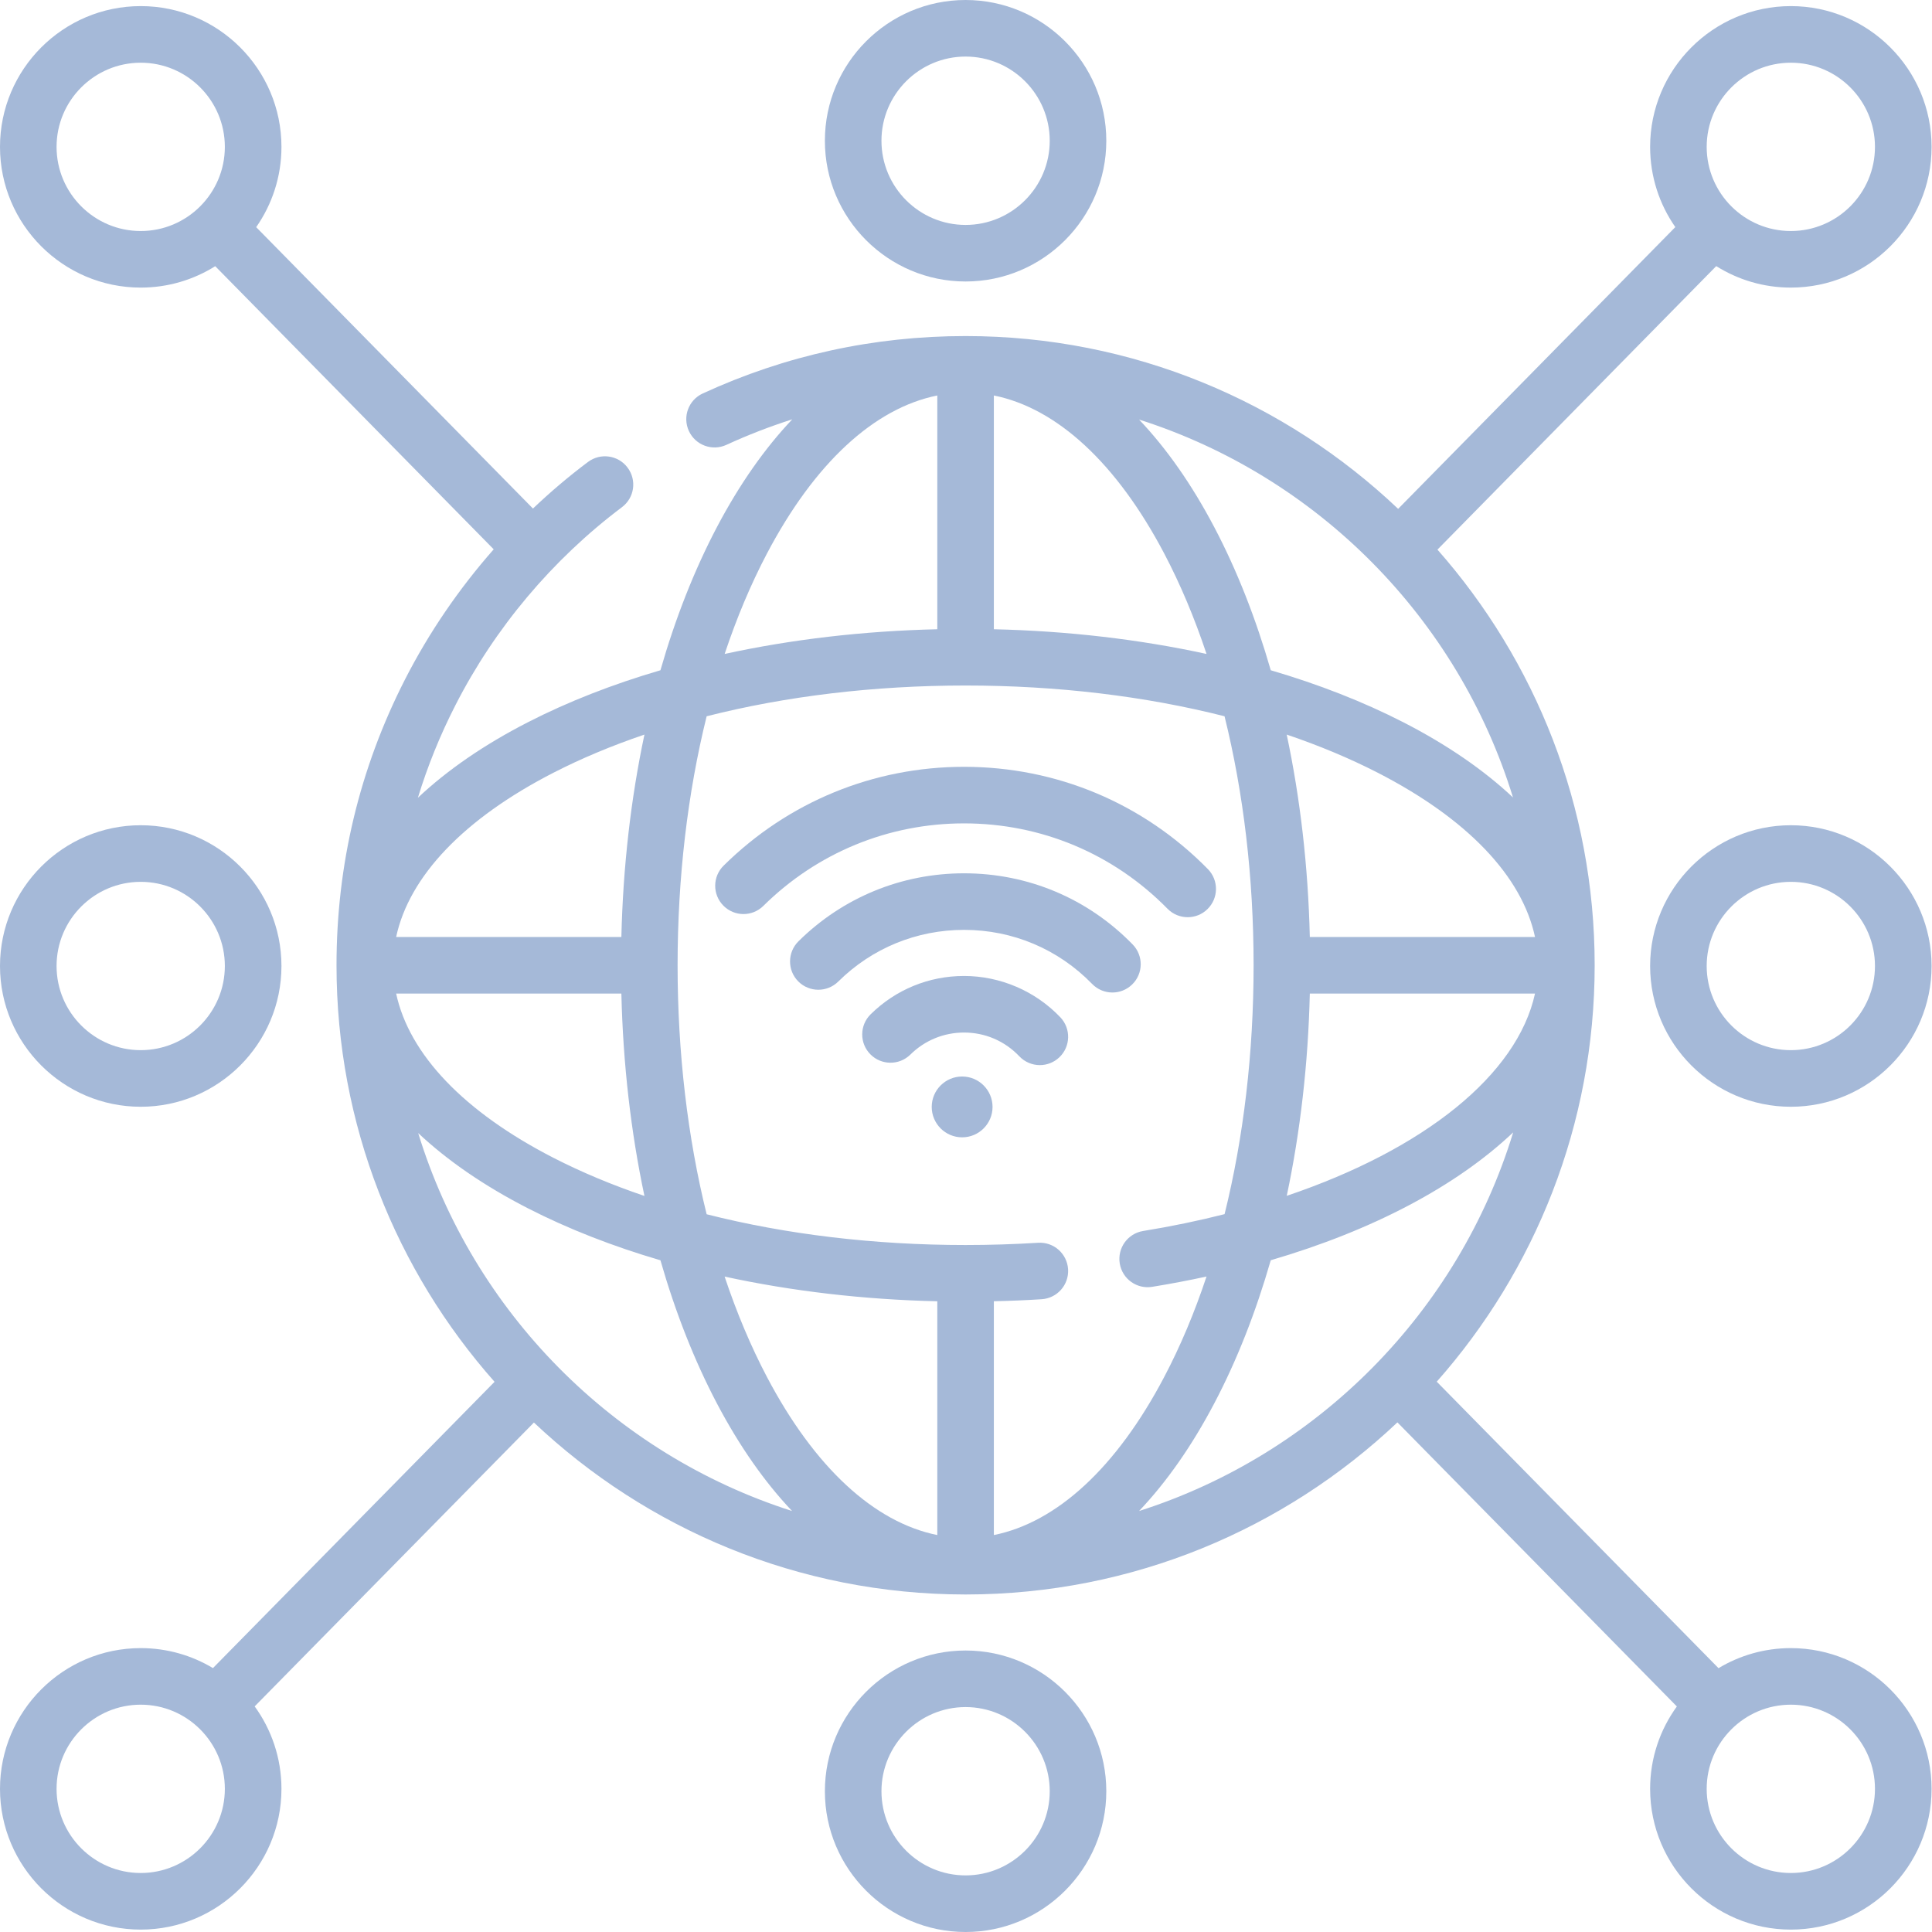 <svg width="50" height="50" viewBox="0 0 50 50" fill="none" xmlns="http://www.w3.org/2000/svg">
<path d="M24.9 27.86C24.466 27.86 24.113 28.213 24.113 28.647C24.113 29.081 24.466 29.434 24.9 29.434C25.334 29.434 25.687 29.081 25.687 28.647C25.687 28.213 25.334 27.86 24.9 27.86Z" fill="#A5B9D8"/>
<path d="M24.949 25.258C24.039 25.258 23.181 25.61 22.532 26.25C22.244 26.534 22.241 26.998 22.525 27.285C22.808 27.573 23.272 27.576 23.56 27.293C23.933 26.924 24.427 26.722 24.949 26.722C25.495 26.722 26.003 26.94 26.38 27.337C26.524 27.488 26.717 27.565 26.911 27.565C27.092 27.565 27.274 27.498 27.416 27.363C27.709 27.084 27.72 26.621 27.442 26.328C26.795 25.648 25.887 25.258 24.949 25.258Z" fill="#A5B9D8"/>
<path d="M29.314 24.443C28.158 23.255 26.608 22.601 24.949 22.601C23.333 22.601 21.811 23.226 20.663 24.362C20.376 24.647 20.374 25.111 20.658 25.398C20.943 25.685 21.406 25.687 21.694 25.403C22.565 24.54 23.721 24.065 24.949 24.065C26.209 24.065 27.386 24.562 28.264 25.464C28.408 25.612 28.599 25.686 28.789 25.686C28.973 25.686 29.157 25.617 29.3 25.478C29.59 25.197 29.596 24.733 29.314 24.443Z" fill="#A5B9D8"/>
<path d="M30.215 23.518C30.358 23.664 30.548 23.737 30.737 23.737C30.922 23.737 31.108 23.668 31.25 23.527C31.539 23.244 31.543 22.781 31.26 22.492C29.583 20.785 27.342 19.845 24.949 19.845C22.606 19.845 20.396 20.753 18.727 22.403C18.439 22.687 18.436 23.15 18.721 23.438C19.005 23.726 19.468 23.729 19.756 23.444C21.149 22.068 22.994 21.309 24.949 21.309C26.946 21.309 28.816 22.094 30.215 23.518Z" fill="#A5B9D8"/>
<path d="M3.642 28.643C5.65 28.643 7.284 27.008 7.284 25C7.284 22.992 5.65 21.357 3.642 21.357C1.634 21.357 0 22.992 0 25C0 27.008 1.634 28.643 3.642 28.643ZM3.642 22.822C4.843 22.822 5.819 23.799 5.819 25C5.819 26.201 4.843 27.178 3.642 27.178C2.441 27.178 1.464 26.201 1.464 25C1.464 23.799 2.441 22.822 3.642 22.822Z" fill="#A5B9D8"/>
<path d="M46.347 21.357C44.339 21.357 42.705 22.992 42.705 25C42.705 27.009 44.339 28.643 46.347 28.643C48.355 28.643 49.989 27.009 49.989 25C49.989 22.992 48.355 21.357 46.347 21.357ZM46.347 27.178C45.146 27.178 44.169 26.201 44.169 25C44.169 23.799 45.146 22.822 46.347 22.822C47.548 22.822 48.524 23.799 48.524 25C48.524 26.201 47.548 27.178 46.347 27.178Z" fill="#A5B9D8"/>
<path d="M24.989 7.285C26.997 7.285 28.631 5.651 28.631 3.643C28.631 1.634 26.997 0 24.989 0C22.981 0 21.348 1.634 21.348 3.643C21.348 5.651 22.981 7.285 24.989 7.285ZM24.989 1.464C26.19 1.464 27.167 2.442 27.167 3.643C27.167 4.844 26.19 5.821 24.989 5.821C23.789 5.821 22.812 4.844 22.812 3.643C22.812 2.442 23.789 1.464 24.989 1.464Z" fill="#A5B9D8"/>
<path d="M24.989 42.715C22.981 42.715 21.348 44.349 21.348 46.357C21.348 48.366 22.981 50 24.989 50C26.997 50 28.631 48.366 28.631 46.357C28.631 44.349 26.997 42.715 24.989 42.715ZM24.989 48.535C23.789 48.535 22.812 47.558 22.812 46.357C22.812 45.157 23.789 44.179 24.989 44.179C26.19 44.179 27.167 45.157 27.167 46.357C27.167 47.558 26.19 48.535 24.989 48.535Z" fill="#A5B9D8"/>
<path d="M46.347 42.653C45.663 42.653 45.023 42.843 44.475 43.172L37.183 35.758C39.724 32.885 41.27 29.11 41.27 24.981C41.27 20.861 39.732 17.095 37.201 14.224L44.416 6.887C44.977 7.239 45.638 7.443 46.347 7.443C48.355 7.443 49.989 5.809 49.989 3.801C49.989 1.792 48.355 0.158 46.347 0.158C44.339 0.158 42.705 1.792 42.705 3.801C42.705 4.572 42.946 5.288 43.357 5.877L36.184 13.169C33.264 10.399 29.322 8.697 24.989 8.697C22.616 8.697 20.327 9.197 18.187 10.183C17.819 10.352 17.659 10.786 17.828 11.154C17.997 11.521 18.432 11.682 18.799 11.513C19.357 11.256 19.926 11.037 20.504 10.852C19.793 11.601 19.136 12.536 18.553 13.643C17.967 14.757 17.477 16.004 17.092 17.346C15.853 17.709 14.699 18.16 13.661 18.692C12.526 19.274 11.573 19.932 10.815 20.646C11.066 19.826 11.389 19.027 11.786 18.251C12.806 16.251 14.297 14.479 16.096 13.126C16.42 12.883 16.485 12.425 16.241 12.101C15.999 11.778 15.54 11.713 15.216 11.956C14.719 12.329 14.244 12.732 13.793 13.161L6.63 5.879C7.042 5.289 7.284 4.573 7.284 3.801C7.284 1.792 5.65 0.158 3.642 0.158C1.634 0.158 0 1.792 0 3.801C0 5.809 1.634 7.443 3.642 7.443C4.35 7.443 5.01 7.24 5.57 6.889L12.777 14.216C11.875 15.24 11.1 16.374 10.481 17.585C9.305 19.888 8.709 22.377 8.709 24.981C8.709 29.112 10.255 32.888 12.799 35.761L5.511 43.17C4.964 42.842 4.325 42.653 3.642 42.653C1.634 42.653 0 44.287 0 46.295C0 48.304 1.634 49.938 3.642 49.938C5.65 49.938 7.284 48.304 7.284 46.295C7.284 45.499 7.026 44.762 6.591 44.161L13.818 36.815C16.733 39.569 20.662 41.262 24.979 41.265C24.983 41.265 24.986 41.266 24.989 41.266C24.992 41.266 24.996 41.265 24.999 41.265C29.318 41.262 33.249 39.568 36.165 36.811L43.397 44.163C42.962 44.763 42.705 45.499 42.705 46.295C42.705 48.304 44.339 49.938 46.347 49.938C48.355 49.938 49.989 48.304 49.989 46.295C49.989 44.287 48.355 42.653 46.347 42.653ZM1.464 3.801C1.464 2.6 2.441 1.623 3.642 1.623C4.843 1.623 5.819 2.6 5.819 3.801C5.819 5.002 4.842 5.979 3.642 5.979C2.441 5.979 1.464 5.002 1.464 3.801ZM28.979 32.699C29.044 33.098 29.42 33.368 29.819 33.303C30.299 33.225 30.768 33.136 31.225 33.036C30.915 33.968 30.549 34.84 30.129 35.637C28.899 37.975 27.355 39.398 25.721 39.727V33.676C26.135 33.667 26.549 33.65 26.957 33.624C27.361 33.598 27.667 33.251 27.642 32.847C27.616 32.444 27.27 32.137 26.865 32.163C26.247 32.201 25.616 32.221 24.989 32.221C22.622 32.221 20.341 31.946 18.288 31.425C17.796 29.439 17.536 27.25 17.536 24.981C17.536 22.712 17.796 20.522 18.288 18.537C20.341 18.016 22.622 17.741 24.989 17.741C27.357 17.741 29.638 18.016 31.691 18.537C32.183 20.522 32.443 22.712 32.443 24.981C32.443 27.249 32.184 29.437 31.692 31.422C31.018 31.593 30.315 31.739 29.584 31.858C29.185 31.923 28.914 32.299 28.979 32.699ZM10.823 29.324C11.579 30.035 12.53 30.69 13.661 31.27C14.699 31.802 15.853 32.253 17.092 32.616C17.477 33.958 17.967 35.205 18.553 36.319C19.135 37.424 19.789 38.357 20.499 39.105C15.886 37.633 12.246 33.959 10.823 29.324ZM16.081 25.713C16.124 27.531 16.327 29.297 16.678 30.951C15.841 30.667 15.054 30.338 14.329 29.967C12.007 28.776 10.59 27.287 10.252 25.713H16.081ZM18.753 33.038C20.484 33.414 22.341 33.633 24.257 33.677V39.727C22.623 39.398 21.08 37.975 19.849 35.637C19.43 34.84 19.064 33.969 18.753 33.038ZM30.13 14.325C30.549 15.122 30.915 15.993 31.225 16.924C29.494 16.547 27.637 16.329 25.721 16.285V10.235C27.355 10.564 28.899 11.987 30.13 14.325ZM33.898 24.249C33.855 22.43 33.651 20.665 33.3 19.011C34.138 19.295 34.925 19.624 35.65 19.995C37.972 21.186 39.389 22.675 39.726 24.249H33.898ZM33.898 25.713H39.726C39.266 27.82 36.855 29.747 33.301 30.948C33.651 29.295 33.855 27.531 33.898 25.713ZM46.347 1.623C47.548 1.623 48.524 2.6 48.524 3.801C48.524 5.002 47.548 5.979 46.347 5.979C45.146 5.979 44.169 5.002 44.169 3.801C44.169 2.6 45.146 1.623 46.347 1.623ZM39.156 20.638C38.399 19.927 37.449 19.272 36.318 18.692C35.279 18.16 34.126 17.709 32.887 17.346C32.501 16.004 32.012 14.757 31.425 13.643C30.844 12.538 30.189 11.605 29.479 10.858C34.093 12.329 37.733 16.003 39.156 20.638ZM19.849 14.325C21.08 11.987 22.623 10.564 24.257 10.235V16.285C22.341 16.329 20.484 16.547 18.754 16.924C19.064 15.993 19.43 15.122 19.849 14.325ZM14.329 19.995C15.054 19.624 15.841 19.295 16.678 19.011C16.327 20.665 16.124 22.43 16.081 24.249H10.252C10.59 22.675 12.007 21.186 14.329 19.995ZM3.642 48.473C2.441 48.473 1.464 47.496 1.464 46.295C1.464 45.094 2.441 44.117 3.642 44.117C4.843 44.117 5.819 45.094 5.819 46.295C5.819 47.496 4.842 48.473 3.642 48.473ZM29.479 39.105C30.189 38.357 30.844 37.424 31.425 36.319C32.012 35.205 32.501 33.957 32.887 32.615C35.544 31.838 37.701 30.688 39.161 29.306C37.742 33.95 34.099 37.632 29.479 39.105ZM46.347 48.473C45.146 48.473 44.169 47.496 44.169 46.295C44.169 45.094 45.146 44.117 46.347 44.117C47.548 44.117 48.524 45.094 48.524 46.295C48.524 47.496 47.548 48.473 46.347 48.473Z" fill="#A5B9D8"/>
</svg>

